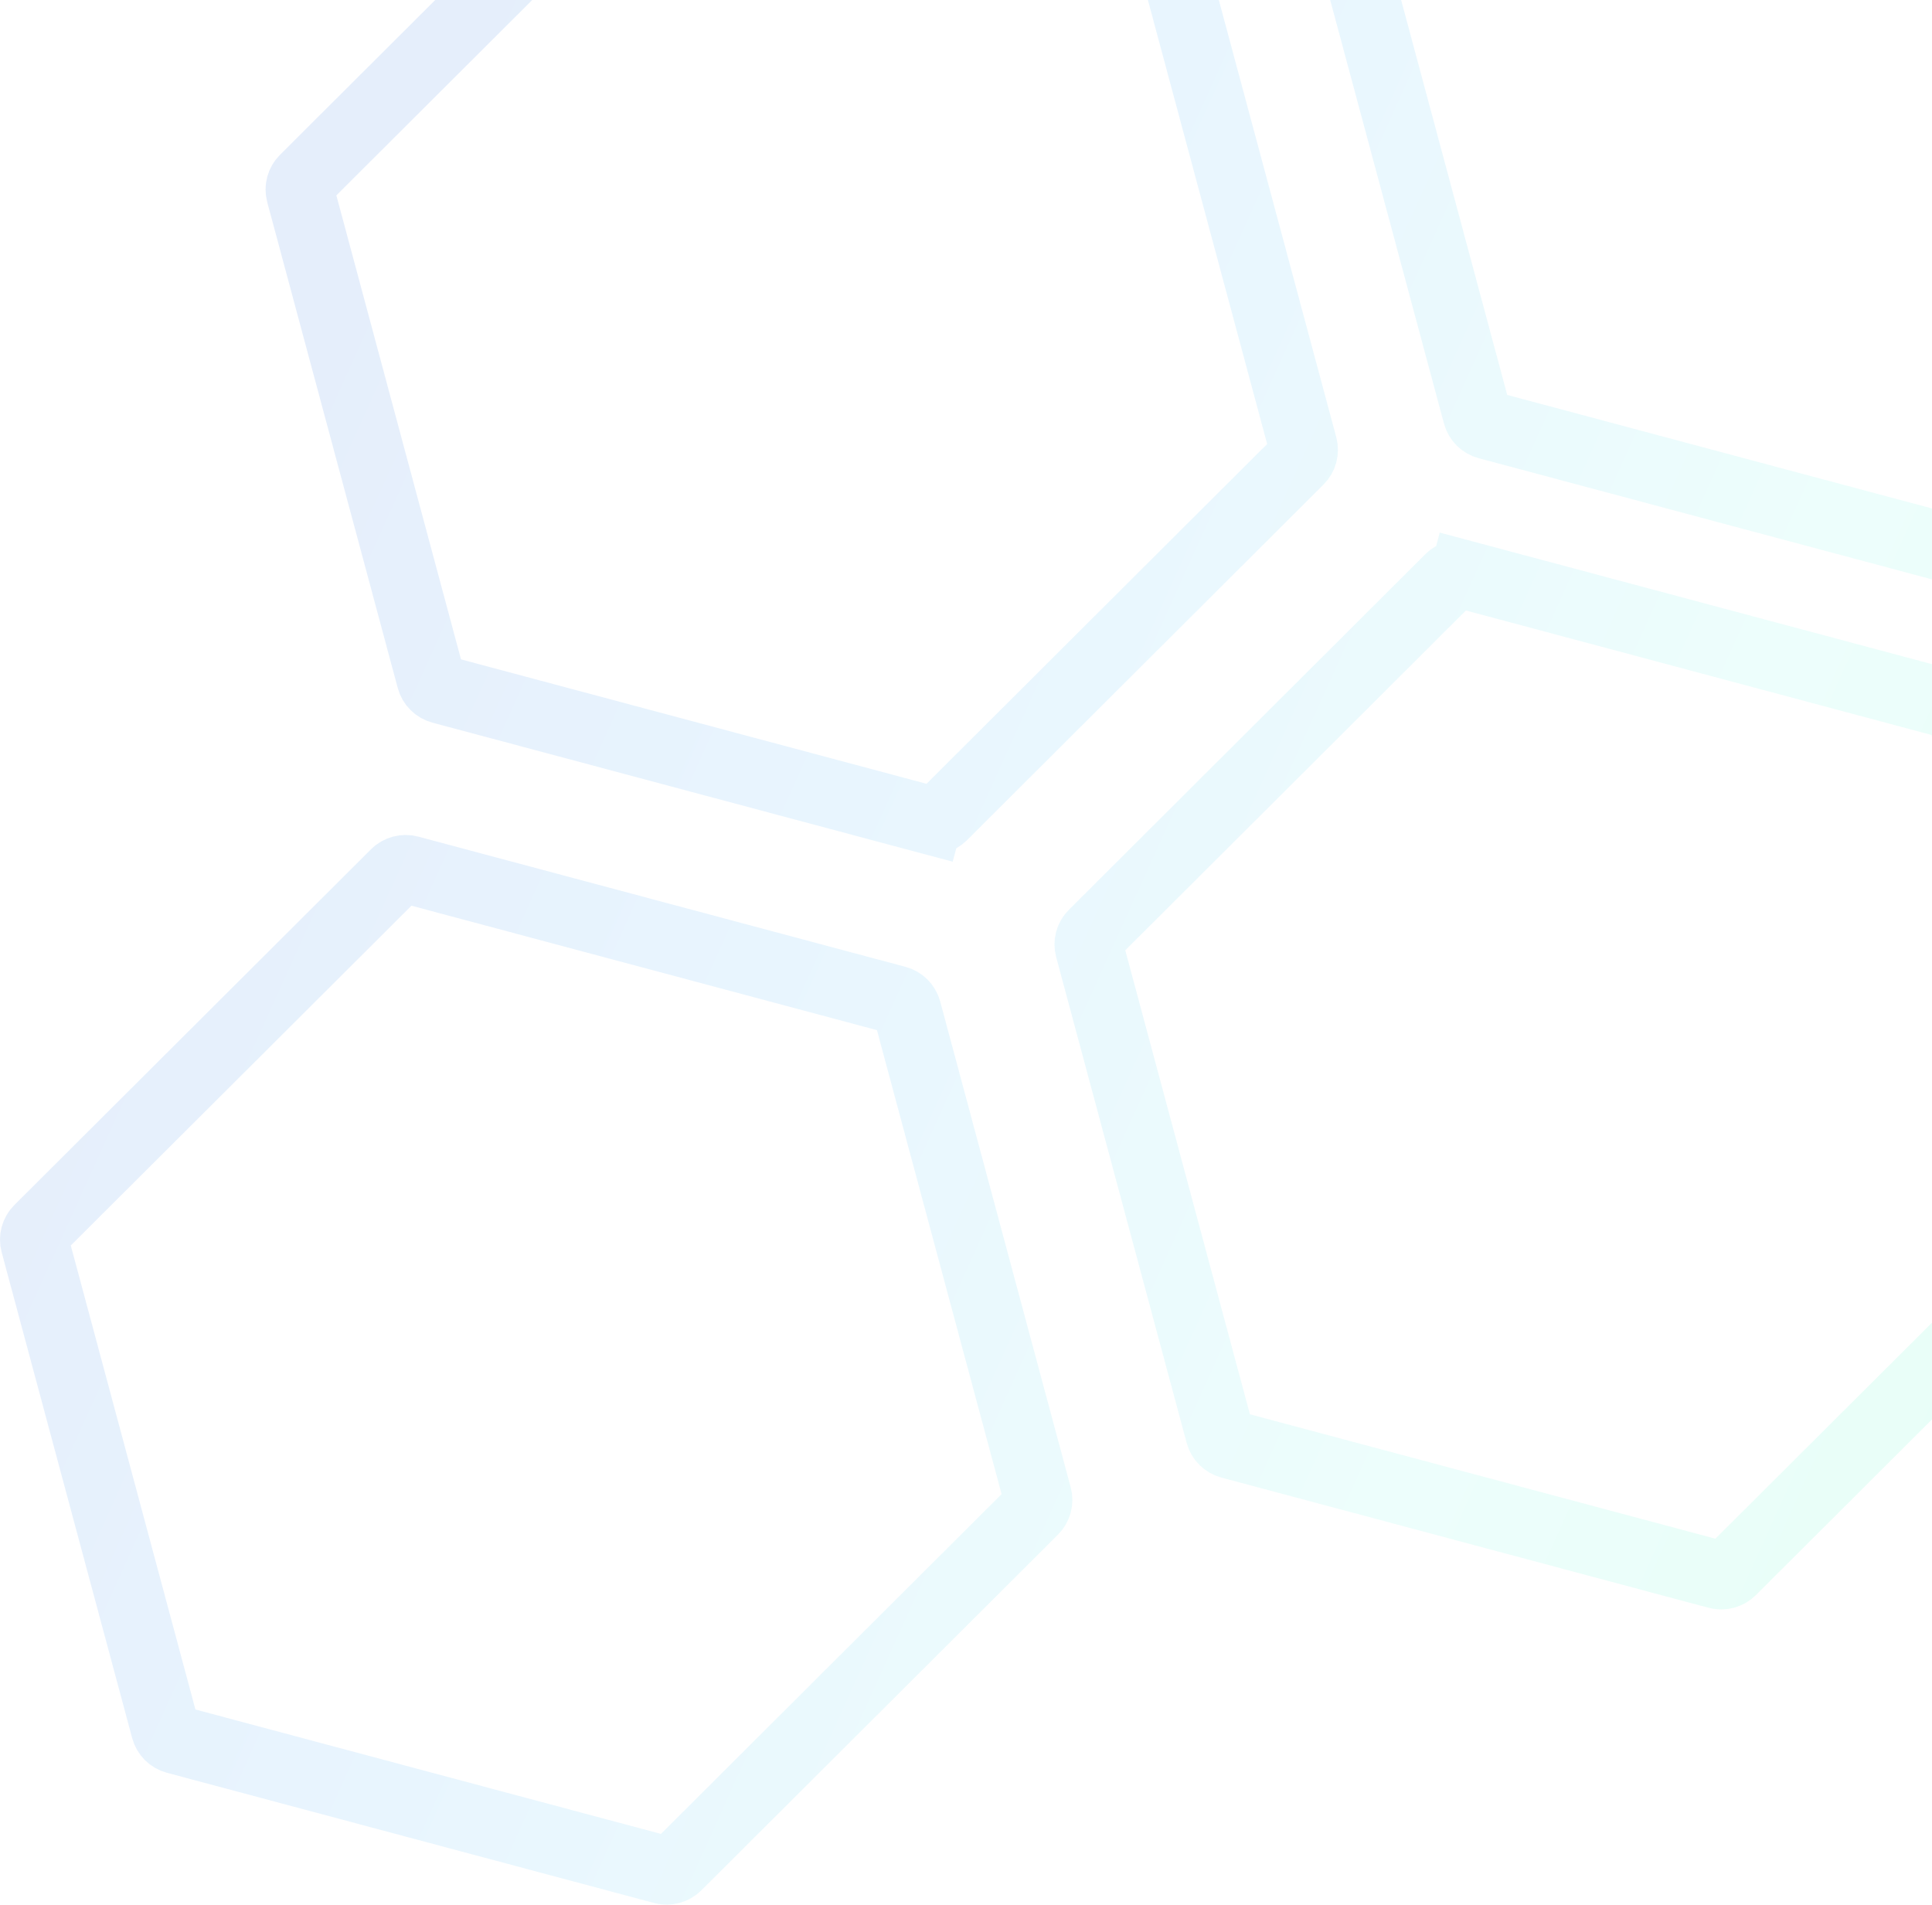<svg width="141" height="139" viewBox="0 0 141 139" fill="none" xmlns="http://www.w3.org/2000/svg">
<path d="M85.583 -2.904L87.997 -3.553L85.583 -2.904L95.109 32.557C95.207 32.924 95.103 33.316 94.831 33.587L68.805 59.547C68.533 59.818 68.134 59.926 67.758 59.826L67.113 62.241L67.758 59.826L32.207 50.324C31.832 50.224 31.543 49.933 31.444 49.566L21.918 14.104C21.82 13.738 21.924 13.345 22.196 13.074L48.221 -12.885C48.494 -13.157 48.893 -13.265 49.269 -13.164L84.82 -3.663C85.195 -3.562 85.484 -3.272 85.583 -2.904ZM161.175 -22.961C161.55 -22.861 161.839 -22.57 161.938 -22.203L171.464 13.258C171.562 13.625 171.458 14.018 171.186 14.289L145.16 40.248C144.888 40.52 144.489 40.627 144.113 40.527L108.562 31.025C108.187 30.925 107.898 30.634 107.799 30.267L98.273 -5.194C98.174 -5.561 98.279 -5.954 98.551 -6.225L124.576 -32.184C124.849 -32.456 125.248 -32.563 125.623 -32.463L161.175 -22.961ZM65.438 72.975C65.813 73.075 66.102 73.366 66.201 73.733L75.727 109.194C75.826 109.561 75.721 109.954 75.449 110.225L49.424 136.184C49.151 136.456 48.752 136.563 48.377 136.463L12.825 126.961C12.45 126.861 12.161 126.57 12.062 126.203L2.536 90.742C2.438 90.375 2.542 89.982 2.814 89.711L28.84 63.752C29.112 63.48 29.511 63.373 29.887 63.473L65.438 72.975ZM106.844 41.929L107.49 39.514L106.844 41.929L142.396 51.431C142.771 51.531 143.06 51.822 143.159 52.189L152.685 87.65C152.783 88.017 152.679 88.41 152.407 88.681L126.381 114.64C126.109 114.912 125.71 115.02 125.334 114.919L89.783 105.417C89.408 105.317 89.119 105.026 89.02 104.659L79.494 69.198C79.396 68.831 79.5 68.439 79.772 68.168L105.797 42.208C106.07 41.937 106.469 41.829 106.844 41.929Z" stroke="url(#paint0_linear_2876_5272)" stroke-opacity="0.1" stroke-width="5"/>
<defs>
<linearGradient id="paint0_linear_2876_5272" x1="5.031" y1="-25.235" x2="187.986" y2="57.514" gradientUnits="userSpaceOnUse">
<stop offset="0.172" stop-color="#0057D9"/>
<stop offset="0.427" stop-color="#20A0FD"/>
<stop offset="0.719" stop-color="#51FBE6"/>
<stop offset="1" stop-color="#00F49A"/>
</linearGradient>
</defs>
</svg>
